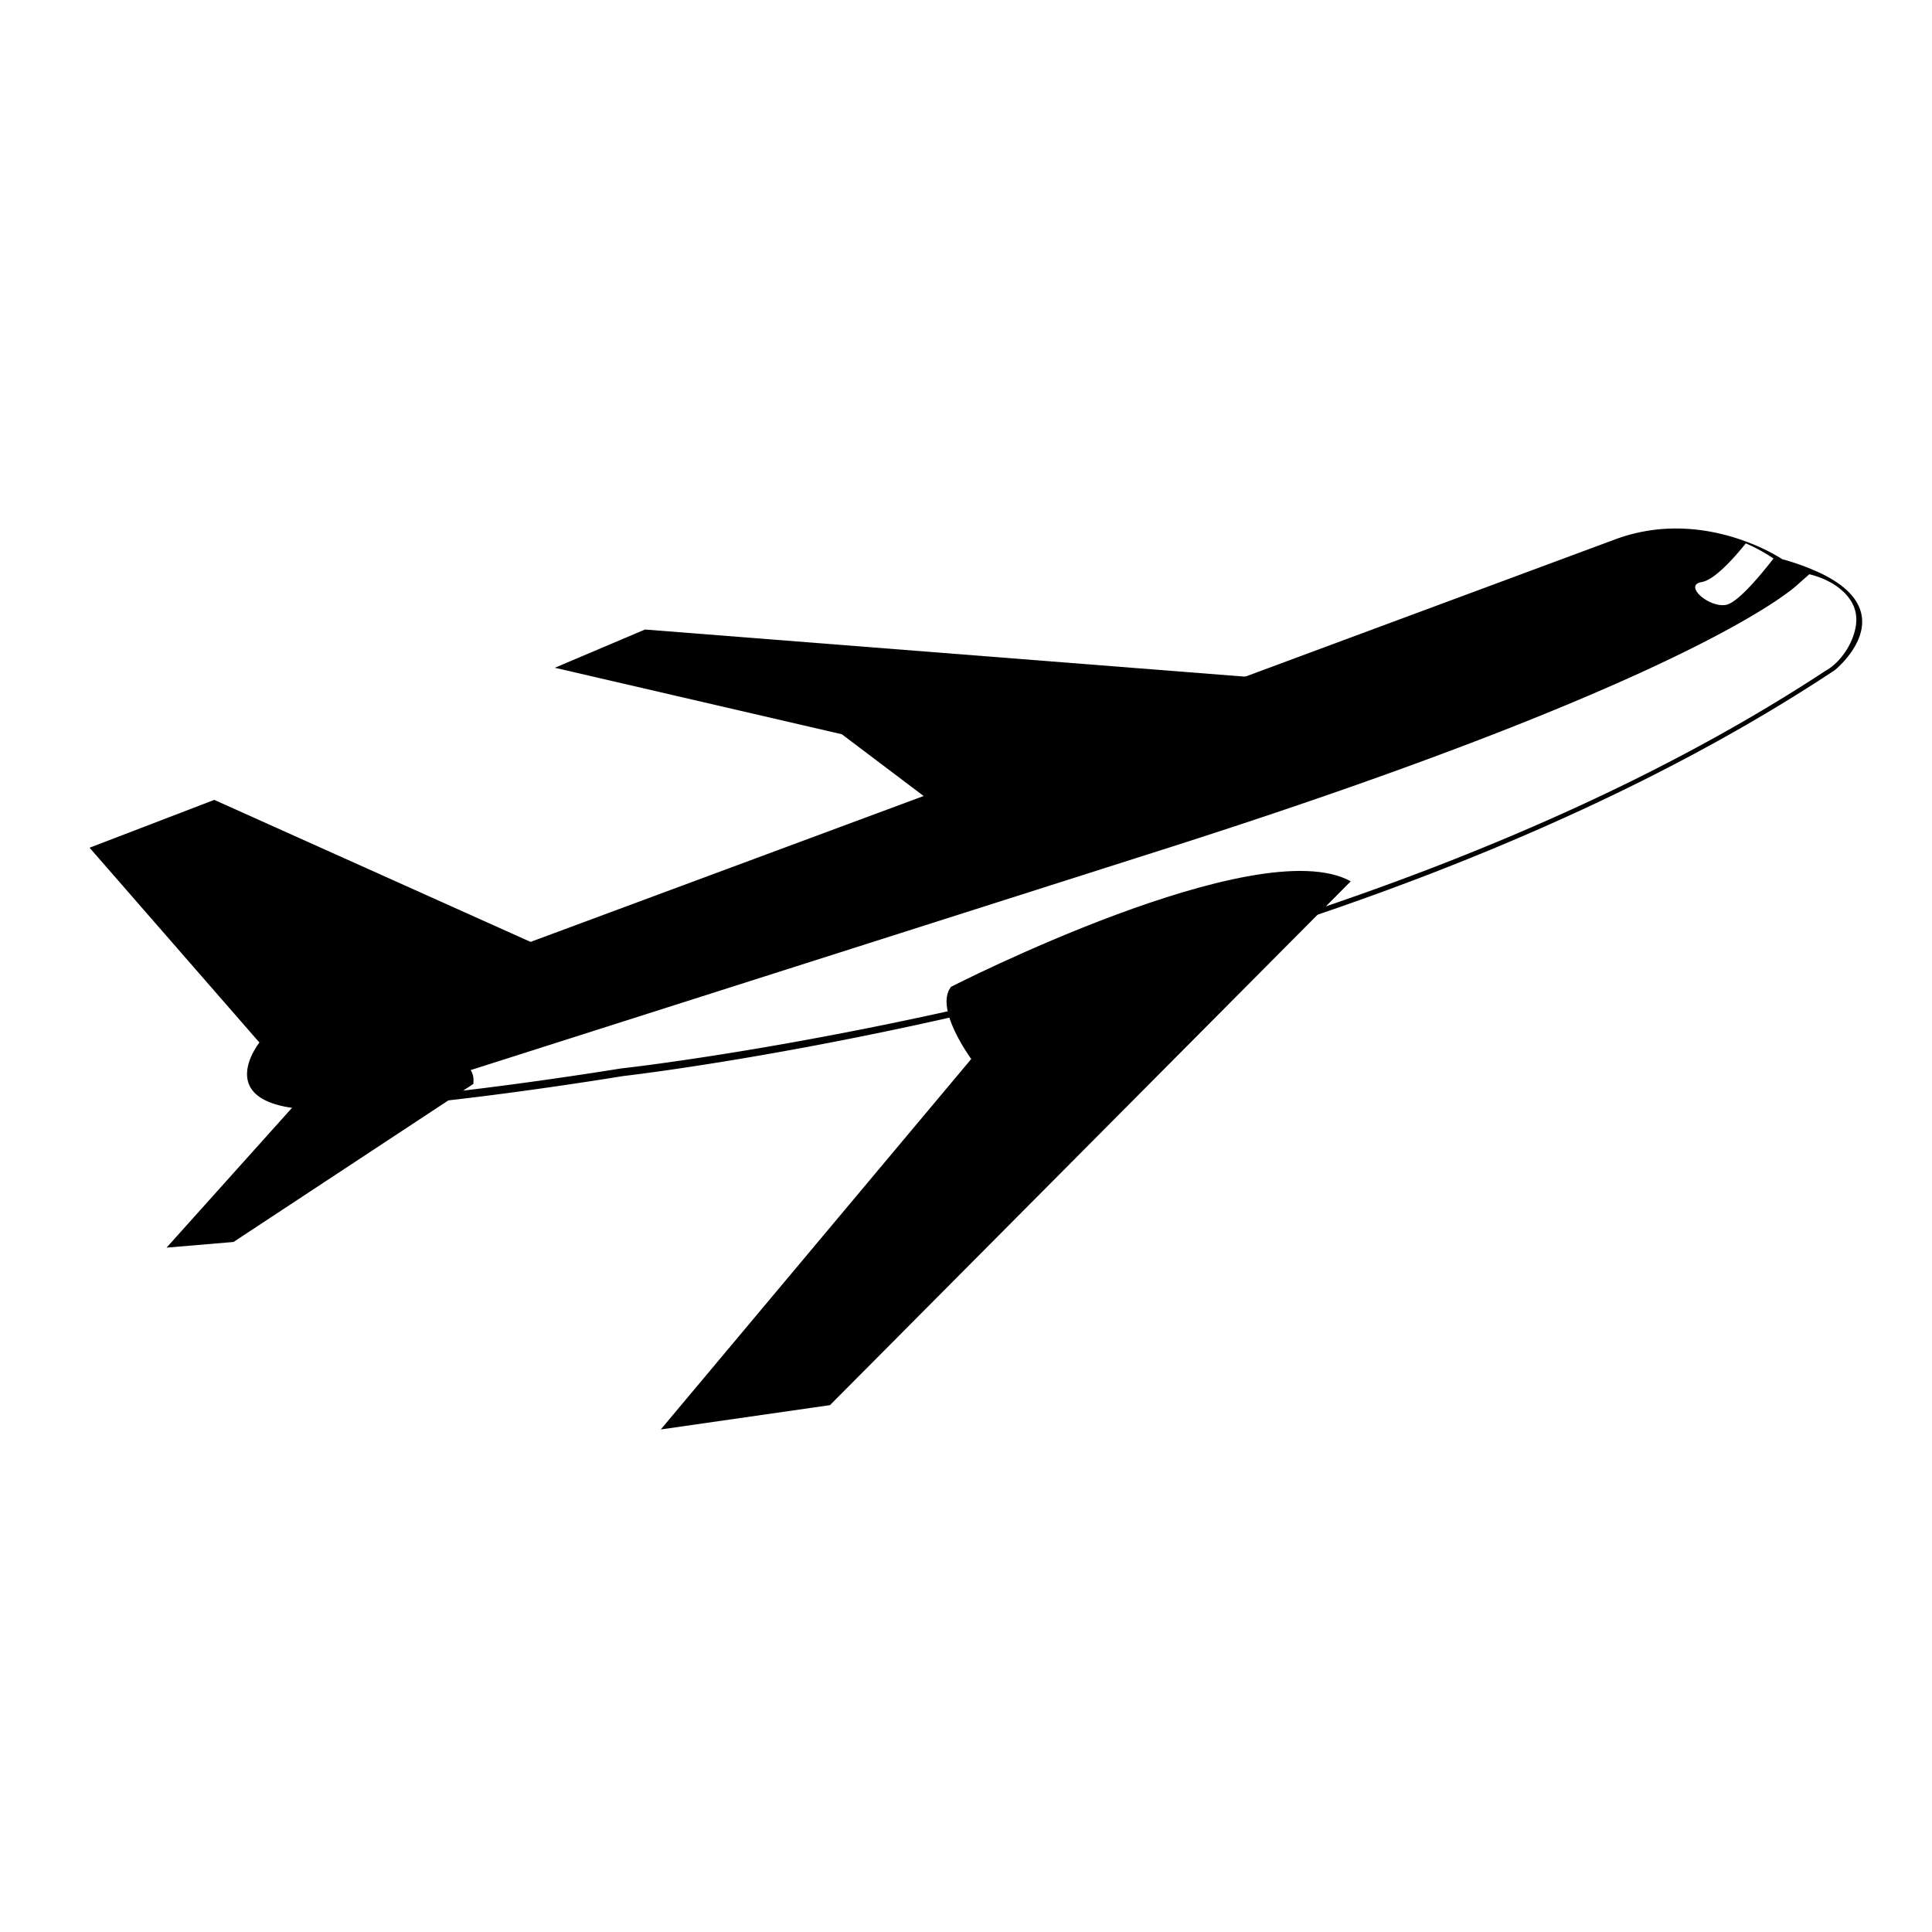 <svg id="a739a732-1166-4b6c-be9d-130585afef34" data-name="a14d92bd-57f2-4768-8343-b3bf84968d76" xmlns="http://www.w3.org/2000/svg" viewBox="0 0 1280 1280"><defs><style>.a1b36e78-31a3-4d81-a538-1957ee53c883{isolation:isolate;}</style></defs><path d="M171.863,690.71,59.343,561.634l82.615-31.692L363.236,629.301C365.801,654.007,171.863,690.71,171.863,690.71Z"/><polygon points="624.366 536.747 557.73 486.466 367.584 442.408 427.322 417.074 835.323 449.125 624.366 536.747"/><path d="M198.375,728.476,110.346,826.597l44.37-3.761,158.893-104.71C318.148,677.095,198.375,728.476,198.375,728.476Z"/><path class="a1b36e78-31a3-4d81-a538-1957ee53c883" d="M1206.888,380.087a158.1,158.1,0,0,0-26.108-9.61l-.697-.467a126.071,126.071,0,0,0-20.157-10.027c-20.622-8.211-54.268-16.126-90.6-2.35L171.863,690.71s-28.209,35.3,20.079,43.037c12.976,2.068,34.945,1.535,60.115-.375,68.44-5.184,160.619-20.434,160.619-20.434s478.685-53.974,802.971-268.976C1215.647,443.962,1261.672,406.904,1206.888,380.087Zm-79.465,5.531c8.627-1.394,21.872-16.483,29.199-25.622A111.207,111.207,0,0,1,1175,370.023c-9.035,11.631-23.77,29.192-31.313,30.685C1132.325,402.938,1114.985,387.734,1127.423,385.618Zm81.806,58.936c-321.4,211.504-797.981,263.344-797.981,263.344S319.889,722.9,252.058,728L780.691,559.586c352.263-112.991,410.89-172.831,410.89-172.831l7.129-6.291c15.198,3.568,30.384,13.925,31.12,28.741C1230.47,422.039,1220.951,438.198,1209.229,444.554Z"/><path d="M643.465,701.617s-.452-.593-1.216-1.728c-3.164-4.623-11.559-17.552-14.28-29.441-1.448-6.351-1.278-12.393,2.158-16.686,0,0,203.192-104.007,264.775-69.862l-24.379,24.536-50.2,50.501L549.889,930.938l-112.114,16.114Z"/></svg>